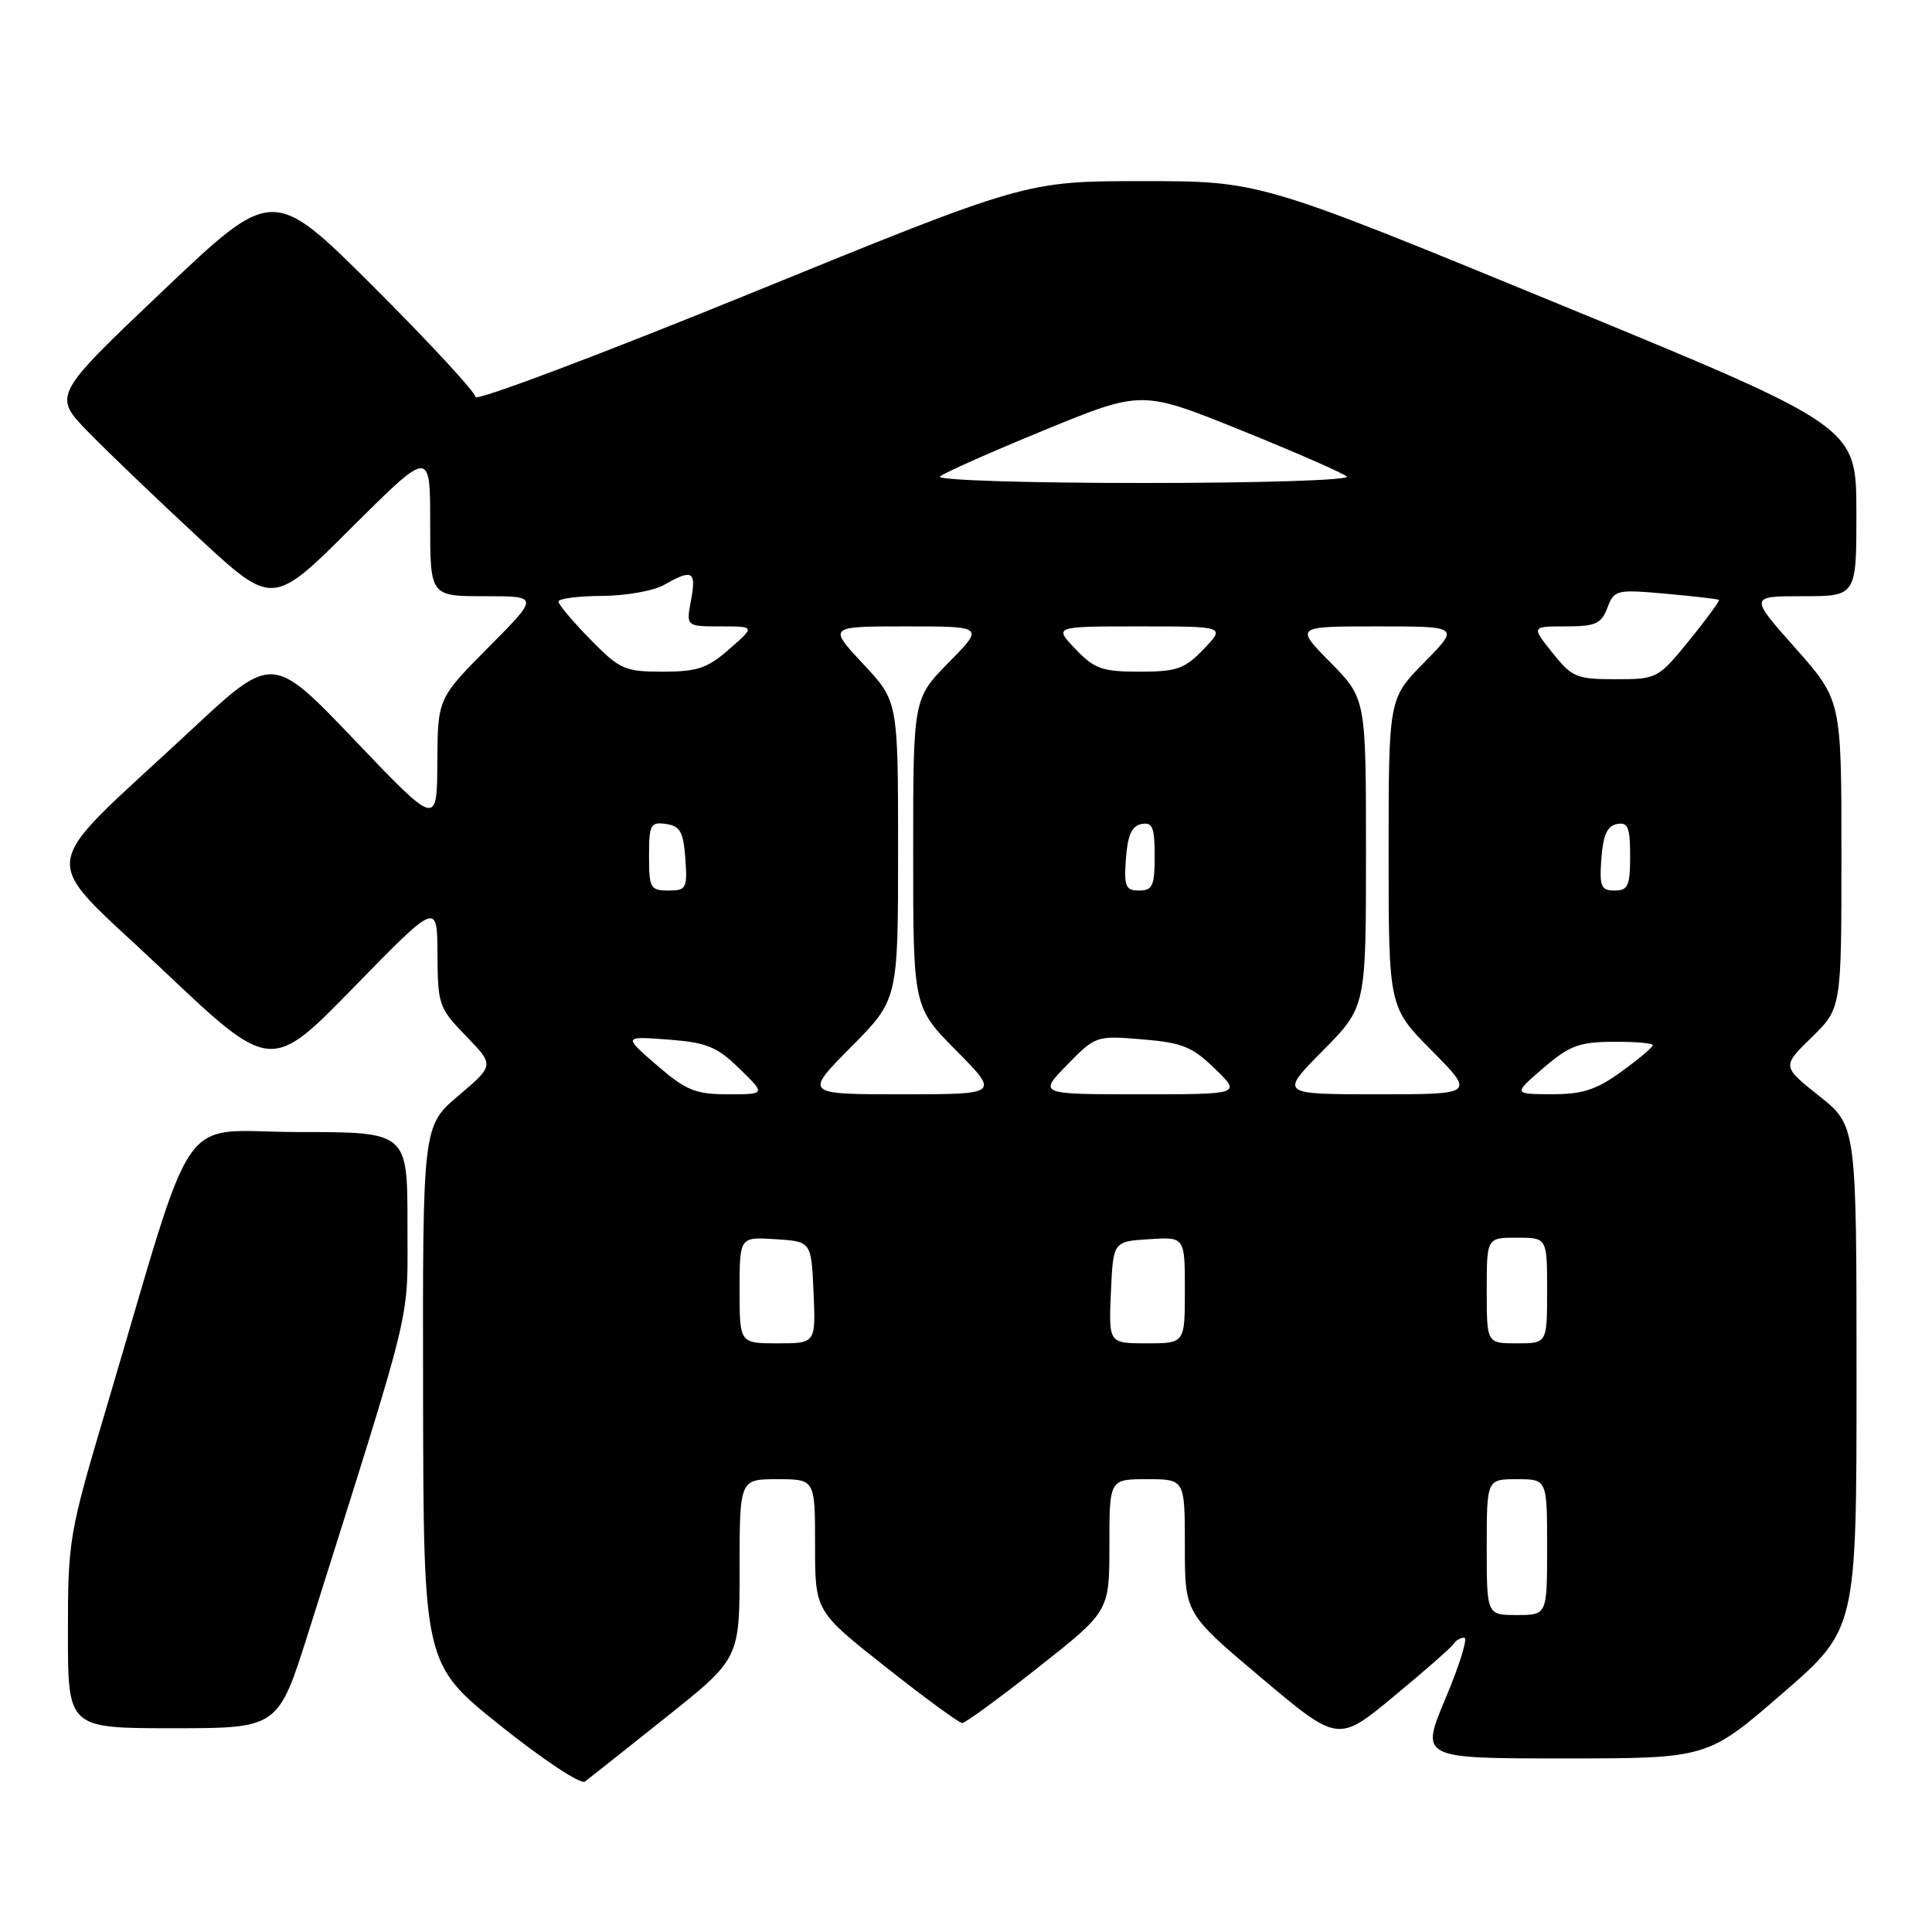 <?xml version="1.0" encoding="UTF-8" standalone="no"?>
<!DOCTYPE svg PUBLIC "-//W3C//DTD SVG 1.1//EN" "http://www.w3.org/Graphics/SVG/1.1/DTD/svg11.dtd" >
<svg xmlns="http://www.w3.org/2000/svg" xmlns:xlink="http://www.w3.org/1999/xlink" version="1.1" viewBox="0 0 256 256">
 <g >
 <path fill="currentColor"
d=" M 88.25 227.55 C 98.00 219.78 98.00 219.78 98.00 207.89 C 98.00 196.00 98.00 196.00 103.00 196.00 C 108.00 196.00 108.00 196.00 108.00 204.75 C 108.00 213.50 108.00 213.50 117.38 220.90 C 122.54 224.98 127.09 228.31 127.50 228.31 C 127.91 228.31 132.46 224.98 137.62 220.90 C 147.00 213.50 147.00 213.50 147.00 204.75 C 147.00 196.00 147.00 196.00 152.00 196.00 C 157.00 196.00 157.00 196.00 157.00 204.89 C 157.00 213.79 157.00 213.79 167.15 222.34 C 177.30 230.89 177.30 230.89 184.70 224.77 C 188.77 221.40 192.33 218.28 192.61 217.82 C 192.89 217.37 193.53 217.00 194.03 217.00 C 194.52 217.00 193.41 220.60 191.56 225.00 C 188.19 233.00 188.19 233.00 207.21 233.00 C 226.24 233.00 226.24 233.00 236.12 224.44 C 246.00 215.89 246.00 215.89 246.00 182.53 C 246.00 149.17 246.00 149.17 241.06 145.23 C 236.11 141.30 236.11 141.30 240.06 137.45 C 244.00 133.59 244.00 133.59 244.00 113.18 C 244.00 92.77 244.00 92.77 237.90 85.88 C 231.79 79.00 231.79 79.00 238.90 79.00 C 246.00 79.00 246.00 79.00 245.98 67.75 C 245.96 56.50 245.96 56.50 206.45 40.25 C 166.94 24.00 166.94 24.00 151.43 24.00 C 135.93 24.00 135.93 24.00 99.46 38.87 C 79.41 47.04 63.00 53.22 63.00 52.60 C 63.00 51.98 56.96 45.45 49.58 38.08 C 36.16 24.69 36.16 24.69 21.57 38.55 C 6.98 52.41 6.98 52.41 11.74 57.29 C 14.36 59.97 20.92 66.25 26.31 71.25 C 36.13 80.34 36.13 80.34 46.56 69.94 C 57.00 59.54 57.00 59.54 57.00 69.27 C 57.00 79.00 57.00 79.00 64.22 79.00 C 71.45 79.00 71.45 79.00 64.72 85.78 C 58.00 92.55 58.00 92.55 57.95 101.03 C 57.90 109.50 57.90 109.50 47.01 98.09 C 36.11 86.67 36.11 86.67 25.31 96.75 C 4.39 116.25 4.84 112.66 21.41 128.37 C 35.89 142.09 35.89 142.09 46.91 130.79 C 57.93 119.50 57.93 119.50 57.97 126.46 C 58.00 133.13 58.16 133.58 61.75 137.28 C 65.50 141.15 65.50 141.15 60.75 145.18 C 56.00 149.21 56.00 149.21 56.06 184.85 C 56.12 220.50 56.12 220.50 66.31 228.66 C 71.92 233.14 76.95 236.48 77.50 236.07 C 78.05 235.66 82.89 231.82 88.25 227.55 Z  M 40.88 216.25 C 55.01 171.44 53.98 175.67 53.99 162.25 C 54.00 150.00 54.00 150.00 39.54 150.00 C 23.20 150.00 26.24 145.62 14.08 186.60 C 9.14 203.22 9.00 204.05 9.00 216.35 C 9.00 229.00 9.00 229.00 22.93 229.00 C 36.86 229.00 36.86 229.00 40.88 216.25 Z  M 197.00 205.00 C 197.00 196.00 197.00 196.00 201.00 196.00 C 205.00 196.00 205.00 196.00 205.00 205.00 C 205.00 214.00 205.00 214.00 201.00 214.00 C 197.00 214.00 197.00 214.00 197.00 205.00 Z  M 98.00 170.95 C 98.00 163.89 98.00 163.89 102.75 164.20 C 107.50 164.50 107.50 164.50 107.80 171.25 C 108.09 178.00 108.09 178.00 103.05 178.00 C 98.00 178.00 98.00 178.00 98.00 170.95 Z  M 147.20 171.25 C 147.50 164.50 147.50 164.50 152.25 164.20 C 157.00 163.89 157.00 163.89 157.00 170.95 C 157.00 178.00 157.00 178.00 151.95 178.00 C 146.91 178.00 146.91 178.00 147.20 171.25 Z  M 197.00 171.00 C 197.00 164.00 197.00 164.00 201.00 164.00 C 205.00 164.00 205.00 164.00 205.00 171.00 C 205.00 178.00 205.00 178.00 201.00 178.00 C 197.00 178.00 197.00 178.00 197.00 171.00 Z  M 87.04 141.15 C 82.58 137.30 82.58 137.30 88.54 137.75 C 93.66 138.14 94.99 138.68 97.98 141.60 C 101.47 145.00 101.47 145.00 96.48 145.00 C 92.14 144.99 90.92 144.50 87.04 141.15 Z  M 112.78 138.72 C 119.00 132.45 119.00 132.45 119.00 112.68 C 119.00 92.91 119.00 92.91 114.36 87.96 C 109.73 83.00 109.73 83.00 120.08 83.00 C 130.42 83.00 130.42 83.00 125.71 87.78 C 121.00 92.57 121.00 92.57 121.00 113.01 C 121.00 133.44 121.00 133.44 126.72 139.22 C 132.44 145.00 132.44 145.00 119.50 145.00 C 106.56 145.00 106.56 145.00 112.78 138.72 Z  M 141.40 141.10 C 145.16 137.25 145.27 137.21 151.35 137.72 C 156.64 138.15 157.99 138.70 160.98 141.61 C 164.47 145.00 164.47 145.00 151.03 145.00 C 137.59 145.00 137.59 145.00 141.40 141.10 Z  M 175.28 139.22 C 181.00 133.44 181.00 133.44 181.00 113.01 C 181.00 92.57 181.00 92.57 176.29 87.78 C 171.58 83.00 171.58 83.00 182.50 83.00 C 193.42 83.00 193.42 83.00 188.71 87.78 C 184.00 92.57 184.00 92.57 184.00 113.01 C 184.00 133.44 184.00 133.44 189.72 139.22 C 195.44 145.00 195.44 145.00 182.50 145.00 C 169.56 145.00 169.56 145.00 175.28 139.22 Z  M 204.50 141.52 C 207.94 138.56 209.23 138.07 213.75 138.04 C 216.64 138.02 219.00 138.22 219.00 138.49 C 219.00 138.77 217.13 140.34 214.85 141.99 C 211.52 144.41 209.70 145.00 205.60 144.99 C 200.50 144.97 200.50 144.97 204.50 141.52 Z  M 86.00 113.43 C 86.00 109.26 86.20 108.89 88.25 109.18 C 90.12 109.45 90.55 110.22 90.81 113.75 C 91.09 117.72 90.95 118.00 88.56 118.00 C 86.19 118.00 86.00 117.67 86.00 113.43 Z  M 149.19 113.76 C 149.42 110.66 149.97 109.43 151.25 109.19 C 152.71 108.91 153.00 109.61 153.00 113.43 C 153.00 117.38 152.72 118.00 150.94 118.00 C 149.14 118.00 148.92 117.47 149.19 113.76 Z  M 212.19 113.76 C 212.42 110.66 212.97 109.43 214.25 109.19 C 215.71 108.91 216.00 109.61 216.00 113.43 C 216.00 117.38 215.72 118.00 213.94 118.00 C 212.14 118.00 211.92 117.47 212.19 113.76 Z  M 205.71 86.50 C 202.91 83.00 202.91 83.00 207.48 83.00 C 211.42 83.00 212.18 82.66 212.99 80.53 C 213.89 78.16 214.17 78.09 220.71 78.67 C 224.45 79.01 227.62 79.37 227.76 79.49 C 227.91 79.60 226.14 82.01 223.84 84.85 C 219.70 89.93 219.57 90.00 214.07 90.00 C 208.90 90.00 208.30 89.75 205.71 86.50 Z  M 78.21 84.71 C 75.89 82.35 74.00 80.10 74.00 79.71 C 74.00 79.32 76.59 78.98 79.75 78.96 C 82.91 78.95 86.62 78.29 88.00 77.50 C 91.74 75.36 92.29 75.66 91.57 79.50 C 90.91 83.00 90.91 83.00 95.49 83.00 C 100.07 83.00 100.07 83.00 96.65 86.00 C 93.76 88.54 92.41 89.00 87.83 89.00 C 82.78 89.00 82.14 88.72 78.21 84.71 Z  M 142.50 86.00 C 139.63 83.00 139.63 83.00 151.00 83.00 C 162.37 83.00 162.37 83.00 159.50 86.00 C 156.97 88.64 155.95 89.00 151.00 89.00 C 146.05 89.00 145.03 88.64 142.50 86.00 Z  M 124.55 63.14 C 125.07 62.67 131.30 59.90 138.39 56.99 C 151.29 51.70 151.29 51.70 164.39 56.99 C 171.60 59.90 177.93 62.67 178.45 63.14 C 178.98 63.62 167.04 64.00 151.50 64.00 C 135.91 64.00 124.02 63.62 124.55 63.14 Z "/>
</g>
</svg>